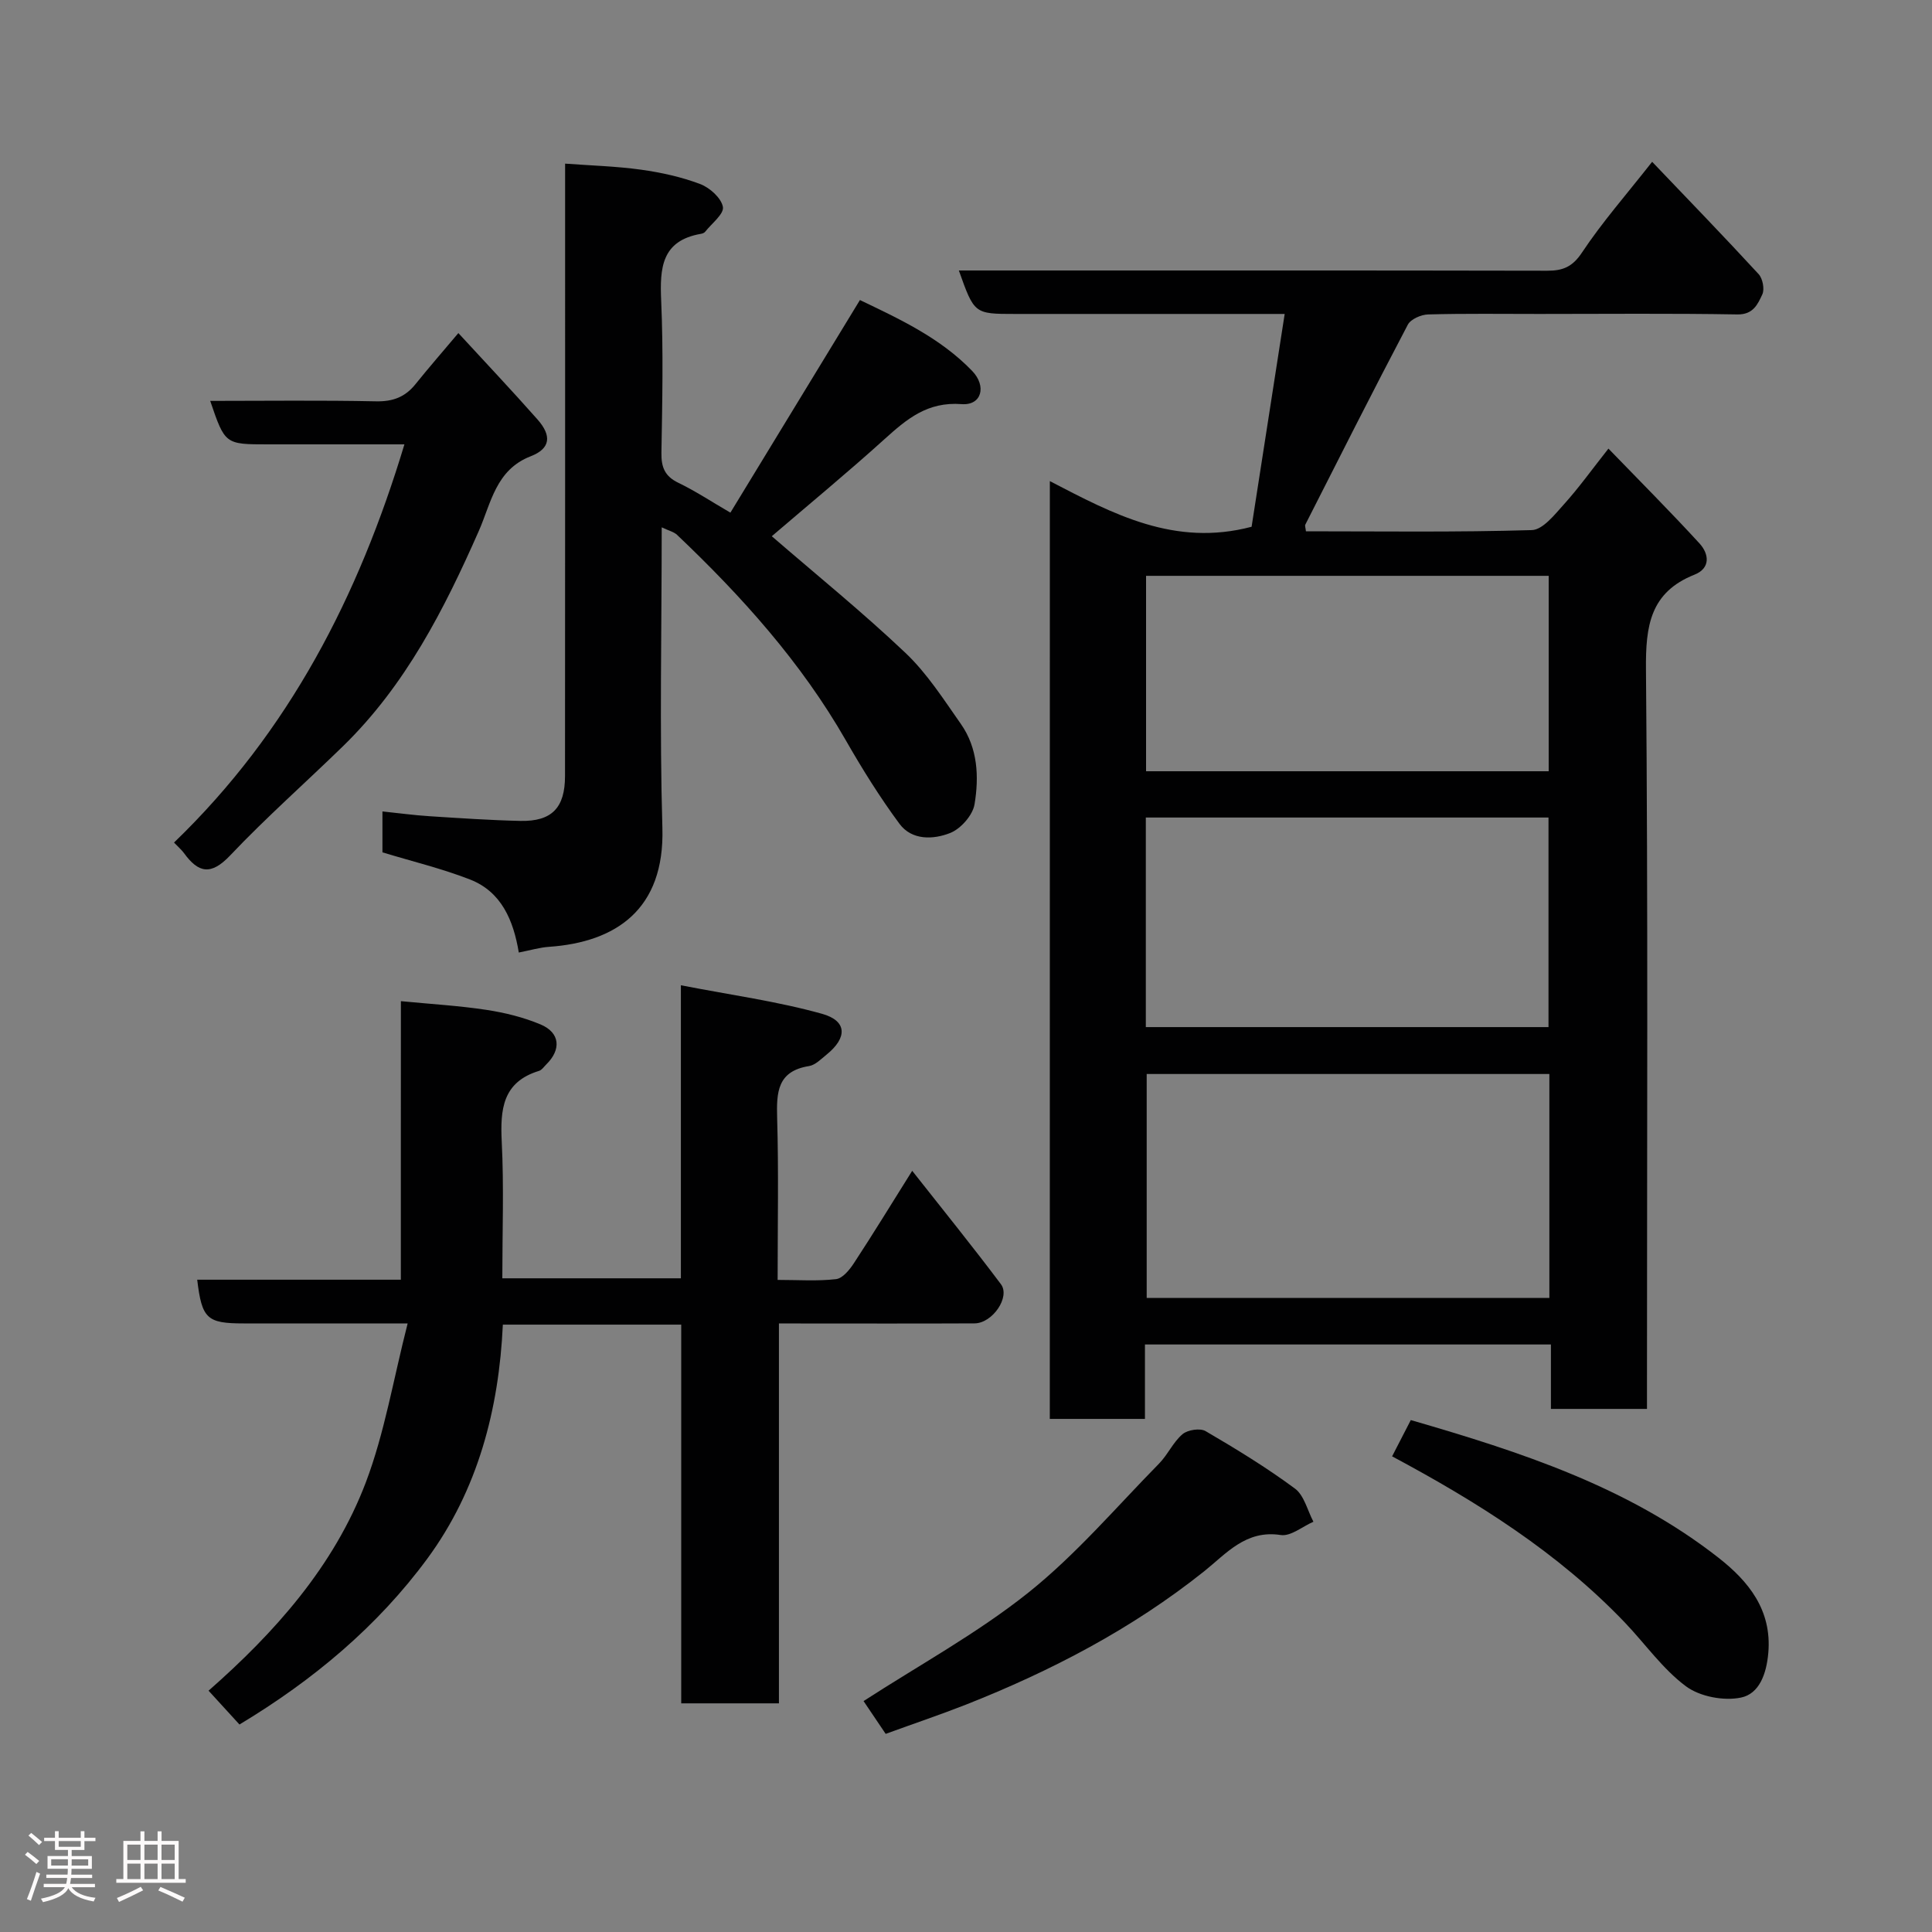 <svg enable-background="new 0 0 400 400" viewBox="0 0 400 400" xmlns="http://www.w3.org/2000/svg"><rect x="0" y="0" width="400" height="400" fill="#808080" stroke="none"/><path d="m5.17 384 .55-.58c.85.61 1.65 1.24 2.4 1.87l-.59.64c-.83-.73-1.62-1.38-2.36-1.93m1.22 9.53-.82-.34c.71-1.76 1.37-3.64 1.98-5.63.24.13.5.25.76.36-.6 1.67-1.24 3.54-1.92 5.61m-.5-13.5.57-.54c.56.44 1.31 1.06 2.26 1.87l-.64.64c-.68-.66-1.41-1.32-2.19-1.97m3.25.46h2.24v-1.36h.77v1.36h4.57v-1.36h.76v1.36h2.28v.69h-2.28v1.84h-2.64v1.26h4.18v2.64h-4.21c0 .45-.02.86-.05 1.21h4.32v.69h-4.38c-.04.34-.1.75-.19 1.22h5.15v.69h-4.82c.87 1.19 2.51 1.92 4.93 2.19-.17.31-.3.57-.37.76-2.77-.49-4.52-1.41-5.26-2.76-.56 1.26-2.3 2.23-5.24 2.9-.12-.24-.26-.48-.43-.72 2.73-.55 4.38-1.34 4.96-2.38h-4.38v-.69h4.65c.1-.38.17-.79.21-1.22h-4.32v-.69h4.4c.03-.34.05-.75.05-1.21h-4.2v-2.64h4.23v-1.26h-2.69v-1.84h-2.24zm1.46 4.46v1.29h3.45c.01-.4.02-.57.01-.53v-.32-.45h-3.46zm1.55-2.59h4.57v-1.19h-4.57zm6.11 2.59h-3.42v.77c-.02.19-.01.37-.02.53h3.44z" fill="#fcfafa"/><path d="m32.63 379.16h.82v1.98h3.54v7.89h1.46v.78h-14.37v-.78h1.46v-7.89h3.54v-1.98h.82v1.98h2.73zm-3.49 11.48.5.73c-1.61.82-3.28 1.63-5 2.41-.13-.27-.28-.55-.44-.82 1.75-.72 3.4-1.49 4.94-2.32m-2.78-5.55h2.73v-3.18h-2.73zm0 3.95h2.73v-3.2h-2.73zm3.54-3.95h2.73v-3.18h-2.73zm0 3.95h2.73v-3.2h-2.73zm7.89 4.68c-1.84-.92-3.51-1.7-5.02-2.32l.45-.73c1.89.8 3.57 1.55 5.04 2.23zm-1.62-11.81h-2.73v3.18h2.73zm-2.73 7.13h2.73v-3.2h-2.73z" fill="#fcfafa"/><g fill="#010102"><path d="m217.36 99.61c13.11 6.81 25.83 13.65 41.77 9.45 2.18-14.03 4.48-28.83 6.85-44.06-13.2 0-26.01 0-38.81 0-5.66 0-11.33 0-16.99 0-8.46 0-8.46 0-11.66-9h5.37c38.82 0 77.63-.03 116.45.05 3.25.01 5.23-.8 7.21-3.79 4.15-6.24 9.14-11.93 14.51-18.76 7.41 7.76 14.83 15.42 22.05 23.26.84.92 1.26 3.12.76 4.19-.95 2.02-1.86 4.21-5.19 4.15-13.68-.24-27.34-.1-41.01-.1-7.66 0-15.33-.11-22.99.1-1.46.04-3.6.97-4.21 2.13-7.22 13.72-14.2 27.56-21.22 41.39-.12.24.05.62.13 1.38 15.57 0 31.18.22 46.77-.25 2.29-.07 4.74-3.22 6.66-5.35 3.05-3.38 5.71-7.1 9.2-11.52 6.65 6.88 12.9 13.13 18.87 19.65 1.94 2.13 2.34 5.1-1.06 6.45-9.19 3.66-10.12 10.62-10.04 19.58.44 48.98.21 97.96.21 146.94v6.2c-6.75 0-13.14 0-19.89 0 0-4.45 0-8.72 0-13.34-28.08 0-55.79 0-84.05 0v15.41c-6.81 0-13.08 0-19.7 0 .01-64.42.01-128.8.01-194.16zm103.42 122.75c-28.12 0-55.82 0-83.37 0v46.37h83.37c0-15.52 0-30.78 0-46.37zm-83.55-9.71h83.37c0-14.73 0-29.11 0-43.39-27.98 0-55.57 0-83.37 0zm.05-93.43v40.46h83.36c0-13.69 0-27.07 0-40.46-27.95 0-55.53 0-83.36 0z"/><path d="m83 207.28c6.3.61 12.03.94 17.69 1.8 3.82.58 7.68 1.53 11.23 3.02 4.05 1.7 4.33 5.2 1.17 8.29-.47.46-.9 1.14-1.48 1.32-7.57 2.31-8.06 7.97-7.73 14.69.47 9.28.12 18.61.12 28.26h36.97c0-19.79 0-39.52 0-60.67 10.26 2 19.93 3.31 29.23 5.91 5.23 1.46 5.24 4.96.95 8.43-1.14.92-2.34 2.18-3.66 2.39-6.55 1.05-6.74 5.41-6.59 10.74.32 10.96.1 21.94.1 33.53 4.25 0 8.22.29 12.1-.16 1.36-.16 2.81-1.95 3.71-3.33 3.93-5.99 7.67-12.11 12.05-19.1 6.33 8.04 12.5 15.65 18.37 23.48 1.99 2.66-1.76 8.09-5.45 8.11-12.33.06-24.66.02-36.98.02-1 0-1.99 0-3.53 0v78.65c-6.91 0-13.3 0-20.23 0 0-26.08 0-52.13 0-78.41-12.47 0-24.4 0-36.93 0-.81 17.51-5.18 34.24-15.63 48.44-10.31 14.01-23.6 25.15-38.9 34.35-1.98-2.16-4.07-4.46-6.4-7 13.68-12.03 25.94-25.7 32.56-43.13 3.88-10.24 5.68-21.26 8.66-32.91-12.4 0-23.17 0-33.95 0-7.61 0-8.65-.96-9.62-9.05h42.16c0-9.78 0-19.37 0-28.96.01-9.47.01-18.95.01-28.71z"/><path d="m137 109.18c0 21.26-.46 41.76.14 62.23.5 16.92-9.67 23.66-23.47 24.62-1.92.13-3.81.7-6.26 1.18-1.1-6.64-3.58-12.58-10.1-15.12-5.85-2.28-12.02-3.76-18.13-5.62 0-2.68 0-5.29 0-8.47 3.41.35 6.58.79 9.77.99 6.26.4 12.52.83 18.78.97 6.53.14 9.25-2.72 9.25-9.3.03-39.98.02-79.96.02-119.93 0-1.99 0-3.97 0-6.85 5.43.4 10.61.54 15.72 1.25 4.16.58 8.35 1.5 12.26 2.98 1.97.75 4.36 2.89 4.69 4.73.26 1.46-2.33 3.43-3.68 5.15-.18.23-.56.37-.86.42-8.17 1.41-8.54 7.06-8.24 13.84.46 10.47.23 20.98.05 31.48-.05 3.02.71 4.89 3.53 6.24 3.47 1.67 6.71 3.82 10.75 6.17 8.88-14.58 17.69-29.05 26.82-44.02 7.98 3.84 16.54 7.73 23.23 14.67 3.04 3.15 1.99 7.2-2.18 6.88-7.06-.54-11.33 3.07-15.95 7.24-7.79 7.04-15.9 13.72-23.35 20.11 9.25 8 18.81 15.74 27.7 24.18 4.46 4.23 7.88 9.61 11.45 14.69 3.51 5 3.77 10.94 2.83 16.62-.37 2.27-2.85 5.08-5.04 5.95-3.48 1.38-7.94 1.57-10.51-1.91-4.06-5.49-7.7-11.34-11.1-17.27-9.26-16.17-21.55-29.82-34.96-42.56-.67-.62-1.69-.84-3.16-1.54z"/><path d="m36.03 174.44c23.82-22.95 38.23-51.03 47.7-82.44-9.65 0-18.94 0-28.24 0-8.9 0-8.9 0-11.97-9 11.56 0 22.96-.15 34.34.09 3.5.07 6.02-.89 8.16-3.55 2.77-3.45 5.69-6.79 8.88-10.58 5.44 5.92 11.01 11.8 16.38 17.88 3.01 3.4 2.67 6.04-1.39 7.62-7.25 2.8-8.21 9.69-10.75 15.45-7.17 16.27-15.18 31.96-28.1 44.56-7.77 7.57-15.93 14.77-23.38 22.63-3.98 4.2-6.57 3.66-9.58-.49-.5-.68-1.15-1.22-2.05-2.17z"/><path d="m183.37 358.98c-1.7-2.51-3.33-4.94-4.58-6.79 11.42-7.4 23.5-13.99 34.1-22.44 9.86-7.87 18.18-17.67 27.07-26.72 1.82-1.85 2.92-4.45 4.87-6.1 1.06-.9 3.64-1.3 4.78-.63 6.33 3.7 12.61 7.54 18.49 11.89 1.92 1.42 2.59 4.53 3.83 6.87-2.27.98-4.7 3.07-6.77 2.75-7.22-1.12-11.26 3.84-15.85 7.51-14.96 11.93-31.69 20.64-49.38 27.63-5.29 2.07-10.68 3.89-16.56 6.03z"/><path d="m288.22 301.52c1.38-2.69 2.57-4.99 3.87-7.51 22.76 6.6 44.98 13.82 63.74 28.53 6.12 4.8 11.05 10.75 10.28 19.67-.38 4.35-1.86 8.48-5.68 9.26-3.56.73-8.49-.2-11.37-2.34-4.82-3.58-8.42-8.77-12.64-13.19-13.84-14.49-30.56-24.98-48.2-34.42z"/></g></svg>